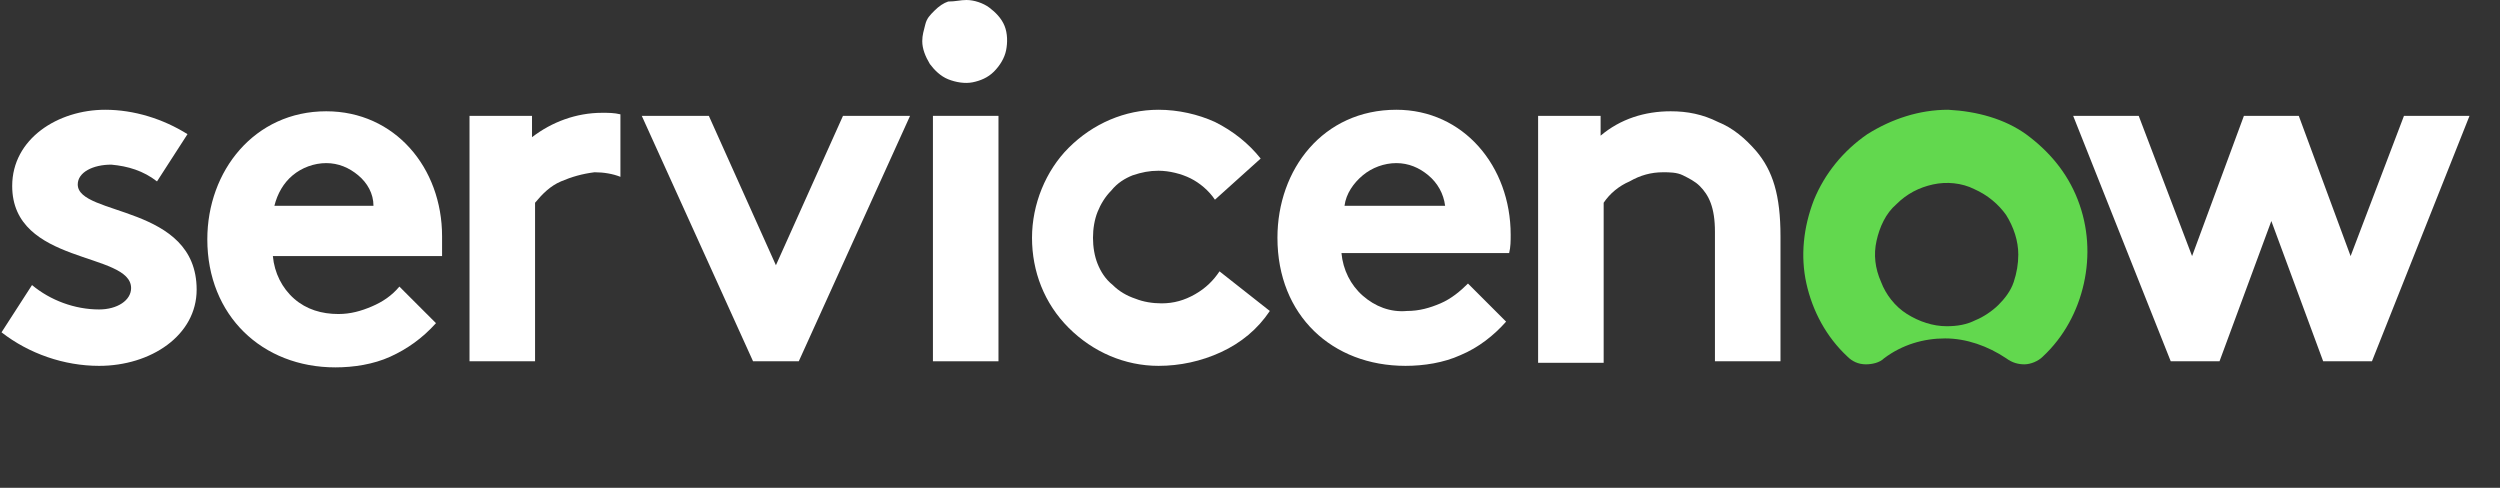 <svg width="164" height="32" xmlns="http://www.w3.org/2000/svg">
<rect width="100%" height="100%" fill="#333333" stroke="none"/>
<style type="text/css">
	.st0{fill-rule:evenodd;clip-rule:evenodd;fill:#FFFFFF;}
	.st1{fill:#FFFFFF;}
	.st2{fill-rule:evenodd;clip-rule:evenodd;fill:#62D84E;}
</style>
<g>
	<path class="st0" d="M39.5,7.4c-1.7,0-3.3,0.6-4.6,1.6V7.6h-4.1v16.1h4.3V13.3c0.5-0.6,1-1.1,1.7-1.4s1.4-0.5,2.2-0.6
		c0.6,0,1.2,0.1,1.7,0.3V7.5C40.3,7.4,39.9,7.4,39.5,7.4z"/>
	<path class="st0" d="M2.1,18.7c1.2,1,2.8,1.6,4.4,1.6c1.2,0,2.1-0.6,2.1-1.4c0-2.4-7.8-1.5-7.8-6.7c0-3.1,3-5,6.1-5
		c1.9,0,3.8,0.6,5.4,1.6l-2,3.1c-0.9-0.7-1.9-1-3-1.1c-1.2,0-2.2,0.5-2.2,1.3c0,2.1,7.8,1.3,7.8,6.9c0,3-3,5-6.4,5
		c-2.3,0-4.6-0.8-6.4-2.2L2.1,18.7z"/>
	<path class="st0" d="M29,15.5c0-4.5-3.1-8.2-7.6-8.2c-4.7,0-7.8,3.9-7.8,8.4c0,5,3.6,8.4,8.4,8.4c1.2,0,2.5-0.2,3.6-0.7
		c1.1-0.5,2.1-1.2,3-2.2l-2.4-2.4c-0.5,0.6-1.1,1-1.8,1.3c-0.7,0.3-1.4,0.5-2.2,0.5c-1.1,0-2.1-0.3-2.9-1c-0.8-0.7-1.3-1.7-1.4-2.8
		h11.1C29,16.3,29,15.9,29,15.5L29,15.5z M18,13.5c0.2-0.8,0.6-1.5,1.2-2c0.6-0.5,1.4-0.8,2.2-0.8c0.8,0,1.5,0.3,2.1,0.8
		c0.6,0.5,1,1.2,1,2H18z"/>
	<path class="st0" d="M50.9,17.4l4.4-9.8h4.4l-7.3,16.1h-3L42.1,7.6h4.4L50.9,17.4z"/>
	<path class="st0" d="M63.4,0c0.5,0,1.1,0.2,1.5,0.5c0.4,0.3,0.8,0.7,1,1.2c0.2,0.5,0.2,1.1,0.1,1.6c-0.1,0.5-0.4,1-0.8,1.4
		s-0.9,0.6-1.4,0.7c-0.5,0.1-1.1,0-1.6-0.2c-0.5-0.2-0.9-0.6-1.2-1c-0.3-0.5-0.5-1-0.5-1.5c0-0.4,0.1-0.7,0.2-1.1s0.3-0.6,0.6-0.9
		c0.3-0.3,0.6-0.5,0.9-0.6C62.7,0.1,63,0,63.4,0"/>
	<path class="st1" d="M65.5,7.6h-4.3v16.1h4.3V7.6z"/>
	<path class="st0" d="M83.3,20.4c-0.8,1.2-1.9,2.1-3.2,2.7C78.8,23.7,77.4,24,76,24c-2.2,0-4.3-0.9-5.9-2.5s-2.4-3.7-2.4-5.9
		c0-2.2,0.9-4.4,2.4-5.9c1.6-1.6,3.7-2.5,5.9-2.5c1.3,0,2.6,0.3,3.7,0.8c1.2,0.6,2.2,1.4,3,2.4l-3,2.7c-0.4-0.6-1-1.1-1.6-1.4
		s-1.4-0.5-2.1-0.5c-0.6,0-1.1,0.1-1.7,0.3c-0.5,0.2-1,0.5-1.4,1c-0.4,0.4-0.7,0.9-0.9,1.4c-0.2,0.5-0.3,1.1-0.3,1.7
		c0,0.6,0.1,1.2,0.3,1.7c0.2,0.5,0.5,1,1,1.4c0.4,0.4,0.9,0.7,1.5,0.9c0.5,0.2,1.1,0.3,1.7,0.3c0.8,0,1.5-0.2,2.2-0.6
		c0.7-0.4,1.2-0.9,1.6-1.5L83.3,20.4z"/>
	<path class="st0" d="M98.8,21.1c-0.8,0.9-1.8,1.7-3,2.2c-1.1,0.5-2.4,0.7-3.6,0.7c-4.8,0-8.4-3.3-8.4-8.4c0-4.5,3-8.4,7.8-8.4
		c4.4,0,7.5,3.7,7.5,8.2c0,0.4,0,0.8-0.1,1.2H88c0.1,1.1,0.6,2.1,1.4,2.8c0.8,0.7,1.8,1.1,2.9,1c0.8,0,1.5-0.2,2.2-0.5
		c0.7-0.3,1.3-0.8,1.8-1.3L98.8,21.1z M94.8,13.5c-0.1-0.8-0.5-1.5-1.1-2c-0.6-0.5-1.3-0.8-2.1-0.8c-0.8,0-1.6,0.3-2.2,0.8
		c-0.6,0.5-1.1,1.2-1.2,2H94.8z"/>
	<path class="st0" d="M100.9,23.7V7.6h4.1v1.3c1.3-1.1,2.9-1.6,4.6-1.6c1.1,0,2.1,0.2,3.1,0.7c1,0.4,1.8,1.1,2.5,1.9
		c1.1,1.3,1.6,2.9,1.6,5.6v8.2h-4.3v-8.5c0-1.6-0.4-2.4-1-3c-0.3-0.3-0.7-0.5-1.1-0.7c-0.4-0.2-0.9-0.2-1.3-0.2
		c-0.8,0-1.5,0.2-2.2,0.6c-0.7,0.3-1.3,0.8-1.7,1.4v10.5H100.9z"/>
	<path class="st2" d="M127.8,7.2c-1.9,0-3.7,0.6-5.3,1.6c-1.6,1.1-2.8,2.6-3.5,4.3c-0.7,1.8-0.9,3.7-0.5,5.5
		c0.4,1.8,1.3,3.5,2.7,4.8c0.3,0.3,0.7,0.5,1.2,0.5c0.4,0,0.9-0.1,1.2-0.4c1.2-0.9,2.6-1.3,4-1.3c1.4,0,2.8,0.5,4,1.3
		c0.4,0.3,0.8,0.4,1.2,0.4c0.4,0,0.9-0.2,1.2-0.5c1.4-1.3,2.3-3,2.7-4.8c0.4-1.8,0.3-3.7-0.4-5.5s-1.9-3.2-3.4-4.3
		C131.5,7.8,129.7,7.3,127.8,7.2L127.8,7.2z M127.7,21.4c-0.9,0-1.8-0.3-2.6-0.8c-0.8-0.5-1.4-1.3-1.7-2.1c-0.4-0.9-0.5-1.8-0.3-2.7
		c0.2-0.9,0.6-1.8,1.3-2.4c0.7-0.7,1.5-1.1,2.4-1.3c0.9-0.2,1.9-0.1,2.7,0.3c0.9,0.4,1.6,1,2.1,1.7c0.5,0.8,0.8,1.7,0.8,2.6
		c0,0.6-0.1,1.2-0.3,1.8c-0.2,0.6-0.6,1.1-1,1.5c-0.4,0.4-1,0.8-1.5,1C129,21.3,128.4,21.4,127.7,21.4"/>
	<path class="st0" d="M145.6,23.7h-3.2L136,7.6h4.3l3.5,9.2l3.4-9.2h3.6l3.4,9.2l3.5-9.2h4.3l-6.4,16.1h-3.2l-3.4-9.2L145.6,23.7z"
		/>
</g>
</svg>
